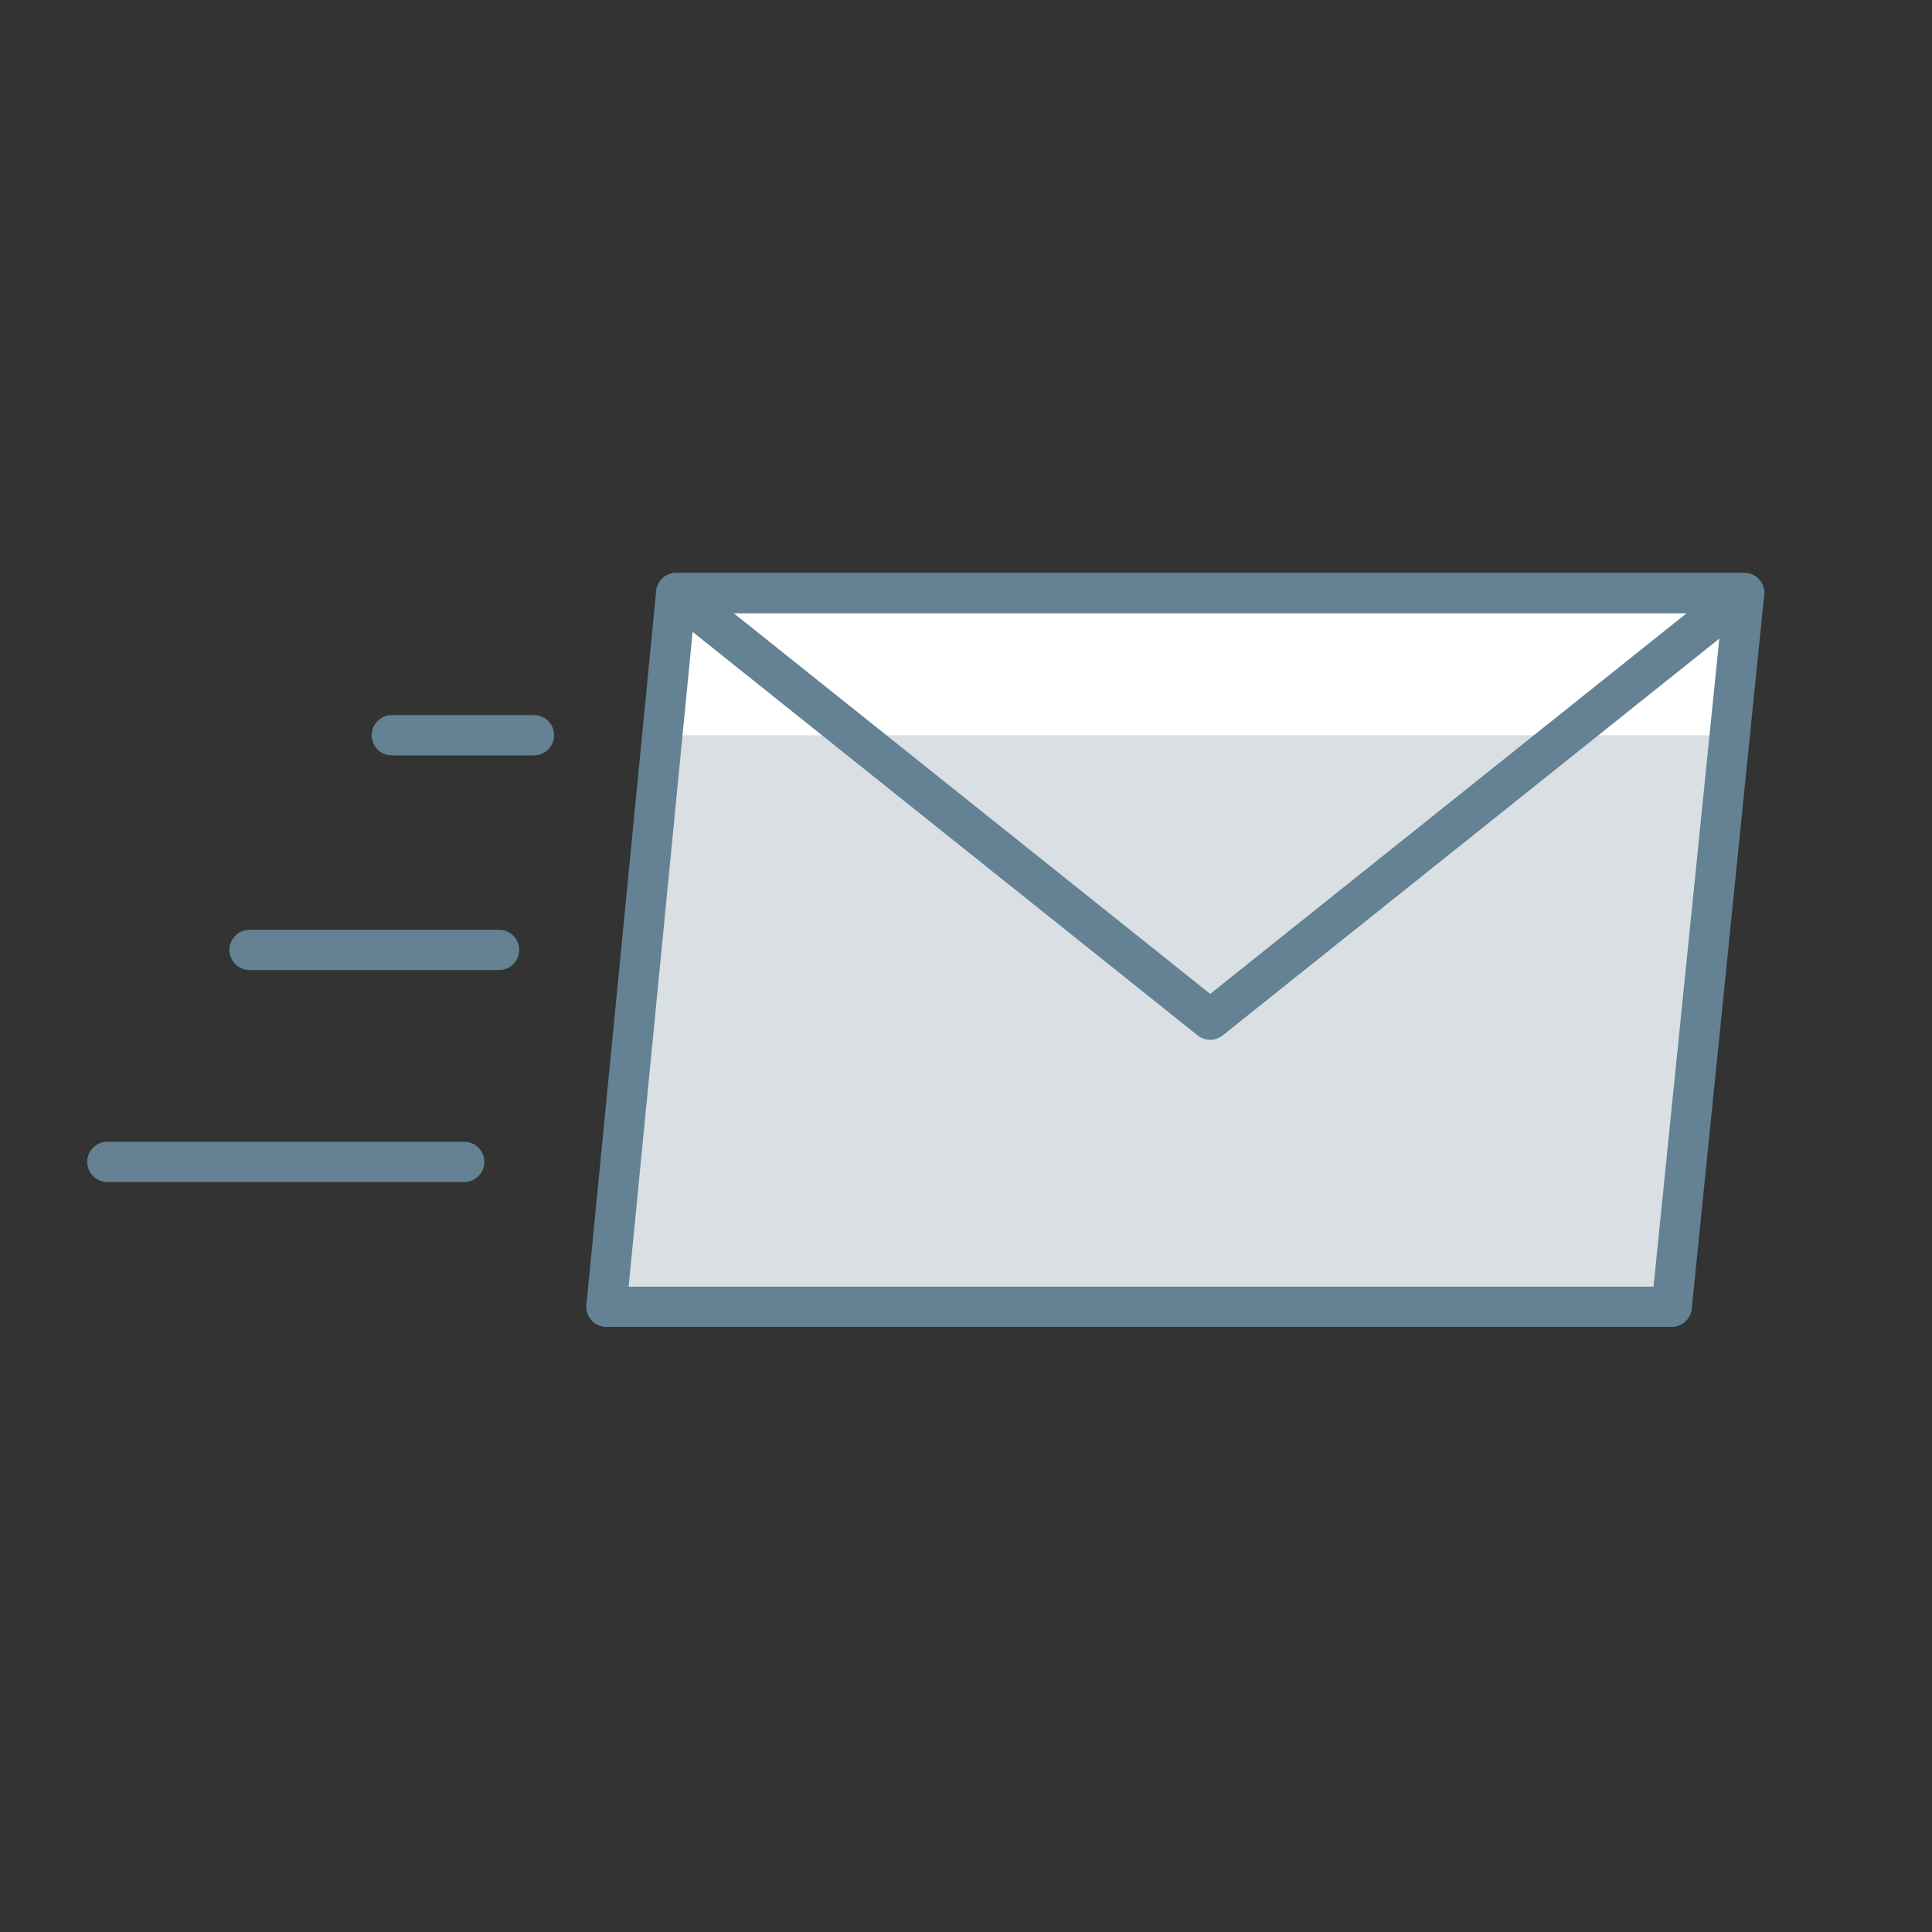<?xml version="1.0" encoding="utf-8"?>
<!-- Generator: Adobe Illustrator 22.1.0, SVG Export Plug-In . SVG Version: 6.00 Build 0)  -->
<!DOCTYPE svg PUBLIC "-//W3C//DTD SVG 1.1//EN" "http://www.w3.org/Graphics/SVG/1.1/DTD/svg11.dtd">
<svg id='Layer_1' style='enable-background:new 0 0 72 72;' version='1.1' viewBox='0 0 72 72'
     x='0px'
     xml:space='preserve' xmlns='http://www.w3.org/2000/svg' y='0px'>
<rect x="0" y="0" width="72" height="72" fill="#333333" stroke="none"/>
<style type='text/css'>
	.st0 {
    fill: none;
    stroke: #648293;
    stroke-width: 1.5;
    stroke-linejoin: round;
    stroke-miterlimit: 10;
  }

  .st1 {
    fill: #648293;
  }

  .st2 {
    fill: #FFFFFF;
  }

  .st3 {
    fill: #D9DFE3;
  }

  .st4 {
    fill: none;
    stroke: #648293;
    stroke-width: 1.5;
    stroke-linecap: round;
    stroke-linejoin: round;
    stroke-miterlimit: 10;
  }
</style>
  <g>
	<path class='st0' d='M35.8,50.3'/>
</g>
  <circle class='st1' cx='35.6' cy='44.9' r='1.8'/>
  <polygon class='st2' points='62.3,48.7 22.6,48.7 25.2,22.1 65,22.1 '/>
  <polygon class='st3' points='24.7,27.4 22.6,48.7 62.3,48.7 64.5,27.4 '/>
  <line class='st4' x1='4' x2='17.3' y1='43.3' y2='43.3'/>
  <line class='st4' x1='9.3' x2='18.6' y1='35.4' y2='35.4'/>
  <line class='st4' x1='14.6' x2='19.9' y1='27.4' y2='27.4'/>
  <polygon class='st4' points='62.3,48.7 22.6,48.7 25.2,22.1 65,22.1 '/>
  <polygon class='st4' points='25.2,22.1 45.1,38 65,22.1 '/>
</svg>
